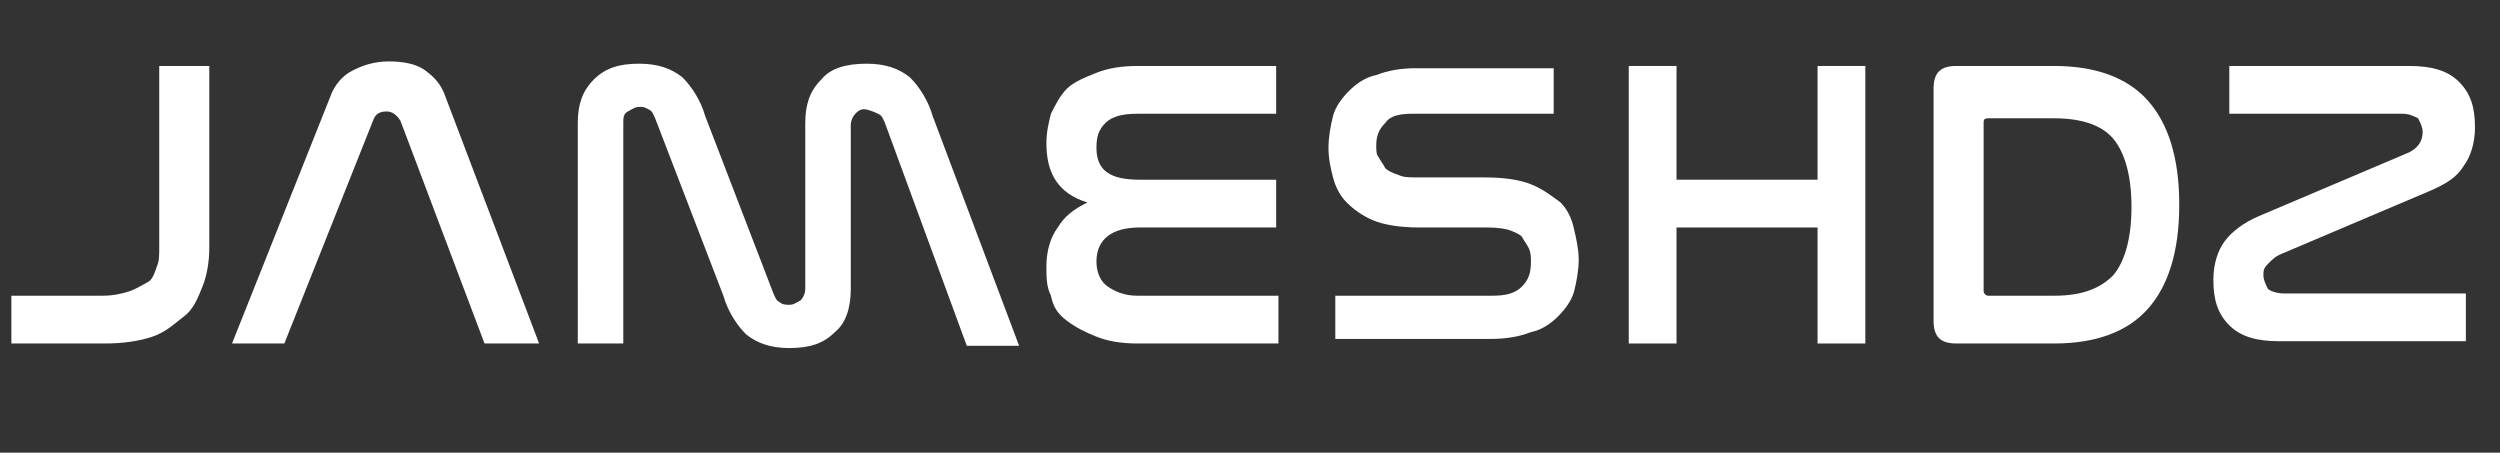 <?xml version="1.0" encoding="utf-8"?>
<!-- Generator: Adobe Illustrator 22.1.0, SVG Export Plug-In . SVG Version: 6.00 Build 0)  -->
<svg version="1.1" id="Layer_1" xmlns="http://www.w3.org/2000/svg" xmlns:xlink="http://www.w3.org/1999/xlink" x="0px" y="0px"
	 viewBox="0 0 109.9 19.9" style="enable-background:new 0 0 109.9 19.9;" xml:space="preserve">
<rect x="0" y="0" width="109.9" height="19.9" fill="#333333" stroke="none"/>
<style type="text/css">
	.st0{fill:#FFFFFF;}
</style>
<g>
	<path class="st0" d="M9.2,2.9v8c0,0.6-0.1,1.2-0.3,1.7c-0.2,0.5-0.4,1-0.8,1.3s-0.8,0.7-1.4,0.9c-0.6,0.2-1.3,0.3-2.1,0.3H0.5V13h4
		c0.5,0,0.9-0.1,1.2-0.2c0.3-0.1,0.6-0.3,0.8-0.4s0.3-0.4,0.4-0.7C7,11.5,7,11.2,7,10.9v-8H9.2z"/>
	<path class="st0" d="M12.5,15.1h-2.3l4.3-10.8c0.2-0.6,0.6-1,1-1.2c0.4-0.2,0.9-0.4,1.6-0.4c0.6,0,1.2,0.1,1.6,0.4s0.7,0.6,0.9,1.2
		l4.1,10.8h-2.4l-3.7-9.8C17.4,5,17.2,4.9,17,4.9c-0.3,0-0.5,0.1-0.6,0.4L12.5,15.1z"/>
	<path class="st0" d="M27.5,15.1h-2.1V5.4c0-0.8,0.2-1.4,0.7-1.9s1.1-0.7,2-0.7c0.8,0,1.4,0.2,1.9,0.6c0.4,0.4,0.8,1,1,1.7l3,7.8
		c0.1,0.2,0.1,0.3,0.3,0.4c0.1,0.1,0.3,0.1,0.4,0.1c0.2,0,0.3-0.1,0.5-0.2c0.1-0.1,0.2-0.3,0.2-0.5V5.4c0-0.8,0.2-1.4,0.7-1.9
		c0.4-0.5,1.1-0.7,2-0.7c0.8,0,1.4,0.2,1.9,0.6c0.4,0.4,0.8,1,1,1.7l3.8,10.1h-2.3l-3.6-9.8c-0.1-0.2-0.1-0.3-0.3-0.4
		S38.1,4.8,38,4.8c-0.2,0-0.3,0.1-0.4,0.2c-0.1,0.1-0.2,0.3-0.2,0.5v7.2c0,0.8-0.2,1.5-0.7,1.9c-0.5,0.5-1.1,0.7-2,0.7
		c-0.8,0-1.4-0.2-1.9-0.6c-0.4-0.4-0.8-1-1-1.7l-3-7.8c-0.1-0.2-0.1-0.3-0.3-0.4s-0.2-0.1-0.4-0.1c-0.2,0-0.3,0.1-0.5,0.2
		s-0.2,0.3-0.2,0.5V15.1z"/>
	<path class="st0" d="M56.1,2.9v2.1H50c-0.6,0-1.1,0.1-1.4,0.4c-0.3,0.3-0.4,0.6-0.4,1.1c0,1,0.6,1.4,1.9,1.4h6V10h-6
		c-1.2,0-1.9,0.5-1.9,1.5c0,0.5,0.2,0.9,0.5,1.1S49.4,13,50,13h6.2v2.1H50c-0.7,0-1.3-0.1-1.8-0.3c-0.5-0.2-0.9-0.4-1.3-0.7
		s-0.6-0.6-0.7-1.1c-0.2-0.4-0.2-0.8-0.2-1.3c0-0.7,0.2-1.3,0.5-1.7c0.3-0.5,0.7-0.8,1.3-1.1C46.5,8.5,46,7.6,46,6.3
		c0-0.5,0.1-0.9,0.2-1.3c0.2-0.4,0.4-0.8,0.7-1.1c0.3-0.3,0.8-0.5,1.3-0.7C48.7,3,49.3,2.9,50,2.9H56.1z"/>
	<path class="st0" d="M68.3,2.9v2.1h-6.2c-0.6,0-1,0.1-1.2,0.4c-0.3,0.3-0.4,0.6-0.4,1c0,0.2,0,0.4,0.1,0.5c0.1,0.2,0.2,0.3,0.3,0.5
		c0.1,0.1,0.3,0.2,0.6,0.3c0.2,0.1,0.5,0.1,0.9,0.1h2.9c0.8,0,1.5,0.1,2,0.3c0.5,0.2,0.9,0.5,1.3,0.8c0.3,0.3,0.5,0.7,0.6,1.2
		c0.1,0.4,0.2,0.9,0.2,1.3c0,0.5-0.1,1-0.2,1.4c-0.1,0.4-0.4,0.8-0.7,1.1c-0.3,0.3-0.7,0.6-1.2,0.7c-0.5,0.2-1.1,0.3-1.8,0.3h-6.8
		V13h6.9c0.6,0,1-0.1,1.3-0.4c0.3-0.3,0.4-0.6,0.4-1.1c0-0.2,0-0.4-0.1-0.6s-0.2-0.3-0.3-0.5c-0.1-0.1-0.3-0.2-0.6-0.3
		C65.9,10,65.6,10,65.2,10h-2.8c-0.8,0-1.5-0.1-2-0.3s-0.9-0.5-1.2-0.8c-0.3-0.3-0.5-0.7-0.6-1.1c-0.1-0.4-0.2-0.8-0.2-1.3
		c0-0.5,0.1-1,0.2-1.4s0.4-0.8,0.7-1.1c0.3-0.3,0.7-0.6,1.2-0.7c0.5-0.2,1.1-0.3,1.7-0.3H68.3z"/>
	<path class="st0" d="M73.7,2.9v5h6.2v-5h2.1v12.2h-2.1V10h-6.2v5.1h-2.1V2.9H73.7z"/>
	<path class="st0" d="M90.3,2.9c1.8,0,3.2,0.5,4.1,1.5c0.9,1,1.4,2.5,1.4,4.6c0,2.1-0.5,3.6-1.4,4.6c-0.9,1-2.3,1.5-4.1,1.5H86
		c-0.7,0-1-0.3-1-1V3.9c0-0.7,0.3-1,1-1H90.3z M87.2,12.8c0,0.1,0.1,0.2,0.2,0.2h2.9c1.2,0,2-0.3,2.6-0.9c0.5-0.6,0.8-1.6,0.8-3
		c0-1.4-0.3-2.4-0.8-3c-0.5-0.6-1.4-0.9-2.6-0.9h-2.9c-0.2,0-0.2,0.1-0.2,0.2V12.8z"/>
	<path class="st0" d="M105.9,2.9c1,0,1.7,0.2,2.2,0.7c0.5,0.5,0.7,1.1,0.7,2c0,0.7-0.2,1.3-0.5,1.7c-0.3,0.5-0.8,0.8-1.5,1.1
		l-6.6,2.8c-0.2,0.1-0.3,0.2-0.5,0.4s-0.2,0.3-0.2,0.5c0,0.2,0.1,0.4,0.2,0.6c0.1,0.1,0.4,0.2,0.7,0.2h8v2.1h-8.2
		c-1,0-1.7-0.2-2.2-0.7c-0.5-0.5-0.7-1.1-0.7-2c0-0.7,0.2-1.3,0.5-1.7s0.8-0.8,1.5-1.1l6.6-2.8c0.4-0.2,0.6-0.5,0.6-0.9
		c0-0.2-0.1-0.4-0.2-0.6c-0.2-0.1-0.4-0.2-0.7-0.2H98V2.9H105.9z"/>
</g>
</svg>
